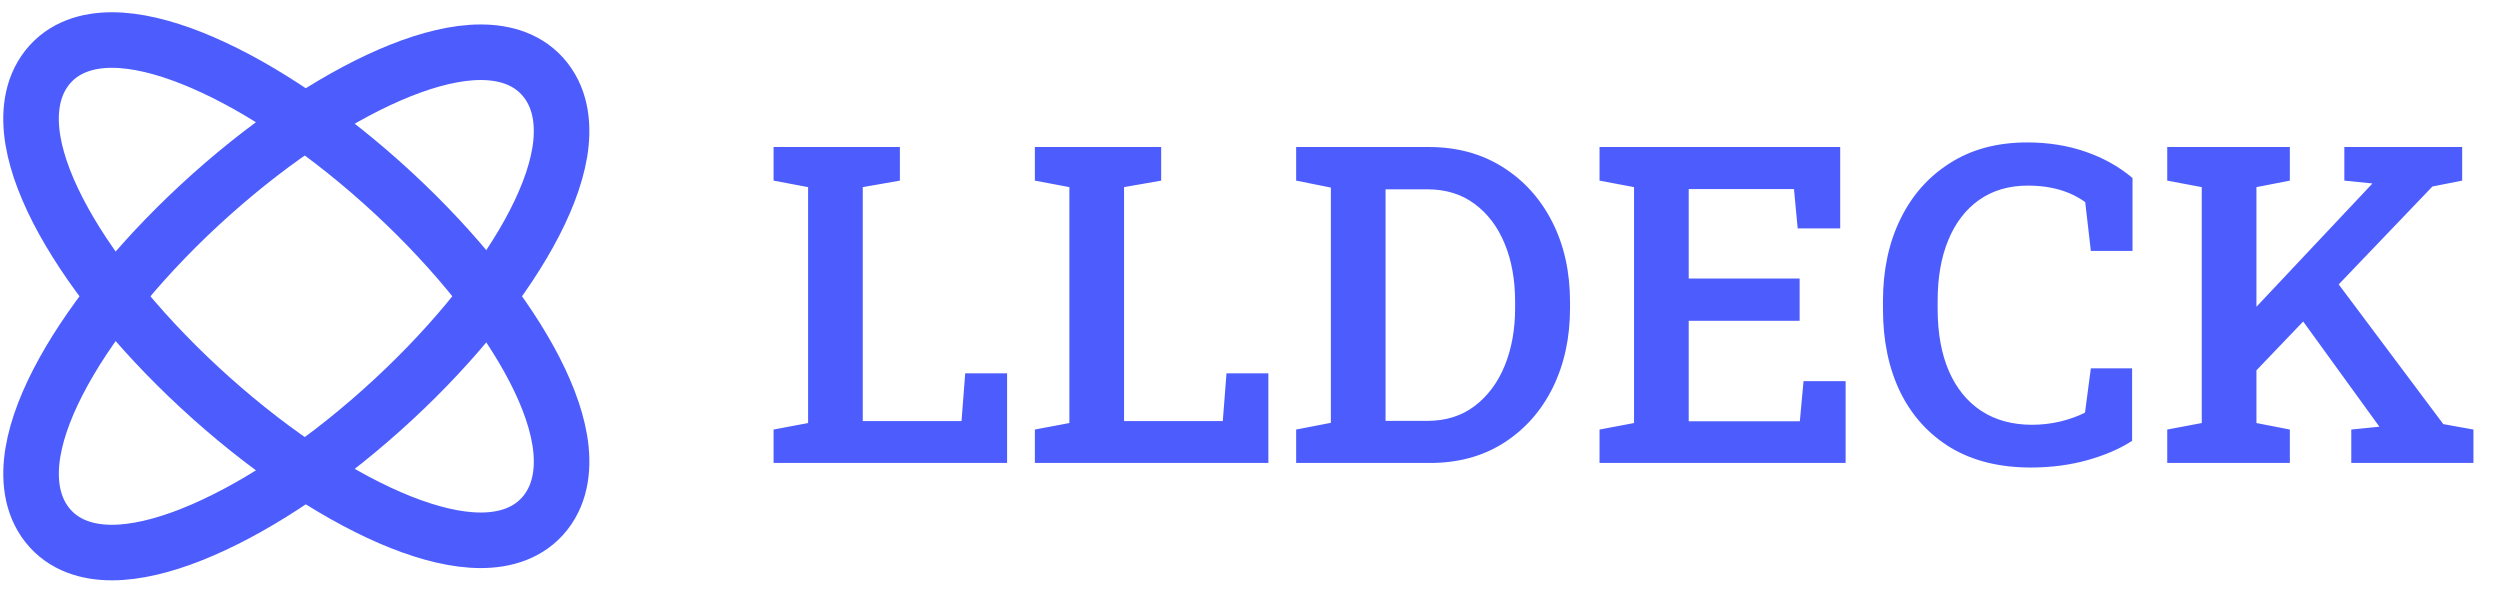 <svg width="135" height="32" viewBox="0 0 135 32" fill="none" xmlns="http://www.w3.org/2000/svg">
<path d="M2.549 28.348C3.433 29.47 4.757 29.84 6.049 29.838C7.35 29.837 8.83 29.469 10.369 28.856C13.459 27.626 17.096 25.285 20.595 22.159C24.095 19.032 26.892 15.625 28.566 12.599C29.4 11.092 29.997 9.603 30.225 8.24C30.45 6.885 30.339 5.433 29.454 4.311C28.57 3.188 27.246 2.819 25.954 2.821C24.653 2.822 23.173 3.19 21.634 3.803C18.544 5.033 14.907 7.374 11.407 10.5C7.908 13.627 5.111 17.034 3.437 20.06C2.603 21.567 2.005 23.056 1.778 24.419C1.553 25.773 1.664 27.226 2.549 28.348Z" stroke="#4D5DFD" stroke-width="3"/>
<path d="M29.455 27.686C30.34 26.564 30.451 25.112 30.225 23.758C29.998 22.394 29.401 20.906 28.567 19.399C26.893 16.373 24.096 12.966 20.596 9.84C17.096 6.714 13.458 4.373 10.368 3.143C8.829 2.531 7.349 2.163 6.048 2.162C4.756 2.16 3.432 2.529 2.547 3.651C1.663 4.774 1.551 6.226 1.777 7.58C2.004 8.944 2.602 10.432 3.435 11.939C5.109 14.965 7.907 18.371 11.407 21.498C14.907 24.624 18.544 26.965 21.634 28.195C23.173 28.807 24.653 29.175 25.954 29.176C27.246 29.178 28.57 28.809 29.455 27.686Z" stroke="#4D5DFD" stroke-width="3"/>
<path d="M41.773 25V23.195L43.637 22.844V10.105L41.773 9.754V7.938H43.637H46.59H48.594V9.754L46.59 10.105V22.738H51.922L52.121 20.16H54.383V25H41.773ZM55.883 25V23.195L57.746 22.844V10.105L55.883 9.754V7.938H57.746H60.699H62.703V9.754L60.699 10.105V22.738H66.031L66.231 20.16H68.492V25H55.883ZM69.992 25V23.195L71.867 22.832V10.129L69.992 9.754V7.938H71.867H77.141C78.664 7.938 79.996 8.297 81.137 9.016C82.285 9.734 83.18 10.723 83.82 11.98C84.461 13.238 84.781 14.68 84.781 16.305V16.645C84.781 18.246 84.469 19.68 83.844 20.945C83.219 22.203 82.336 23.195 81.195 23.922C80.062 24.641 78.738 25 77.223 25H69.992ZM74.82 22.727H77.07C78.07 22.727 78.922 22.461 79.625 21.93C80.336 21.391 80.879 20.664 81.254 19.75C81.629 18.828 81.816 17.793 81.816 16.645V16.293C81.816 15.113 81.629 14.07 81.254 13.164C80.879 12.25 80.336 11.531 79.625 11.008C78.922 10.484 78.07 10.223 77.07 10.223H74.82V22.727ZM86.375 25V23.195L88.238 22.844V10.105L86.375 9.754V7.938H99.371V12.332H97.074L96.875 10.211H91.191V15.039H97.18V17.324H91.191V22.75H97.191L97.391 20.582H99.664V25H86.375ZM109.66 25.246C107.98 25.246 106.543 24.891 105.348 24.18C104.16 23.461 103.25 22.461 102.617 21.18C101.992 19.891 101.68 18.395 101.68 16.691V16.258C101.68 14.594 101.992 13.121 102.617 11.84C103.242 10.551 104.137 9.539 105.301 8.805C106.465 8.062 107.855 7.691 109.473 7.691C110.605 7.691 111.656 7.859 112.625 8.195C113.594 8.531 114.438 9.004 115.156 9.613V13.551H112.906L112.602 10.914C112.344 10.727 112.059 10.566 111.746 10.434C111.434 10.301 111.09 10.199 110.715 10.129C110.348 10.059 109.945 10.023 109.508 10.023C108.484 10.023 107.605 10.281 106.871 10.797C106.145 11.312 105.59 12.035 105.207 12.965C104.824 13.895 104.633 14.984 104.633 16.234V16.691C104.633 17.988 104.836 19.105 105.242 20.043C105.648 20.973 106.23 21.688 106.988 22.188C107.754 22.688 108.668 22.938 109.73 22.938C110.246 22.938 110.754 22.879 111.254 22.762C111.762 22.637 112.207 22.477 112.59 22.281L112.906 19.891H115.133V23.805C114.477 24.234 113.672 24.582 112.719 24.848C111.773 25.113 110.754 25.246 109.66 25.246ZM121.367 20.5L119.82 18.719L128.07 9.953L128.105 9.906L126.594 9.754V7.938H132.957V9.754L131.352 10.07L121.367 20.5ZM117.031 25V23.195L118.895 22.844V10.105L117.031 9.754V7.938H123.652V9.754L121.848 10.105V22.844L123.652 23.195V25H117.031ZM126.969 25V23.195L128.48 23.043V23.031L123.98 16.82L125.832 14.746L131.938 22.902L133.566 23.195V25H126.969Z" fill="#4D5DFD"/>
</svg>
